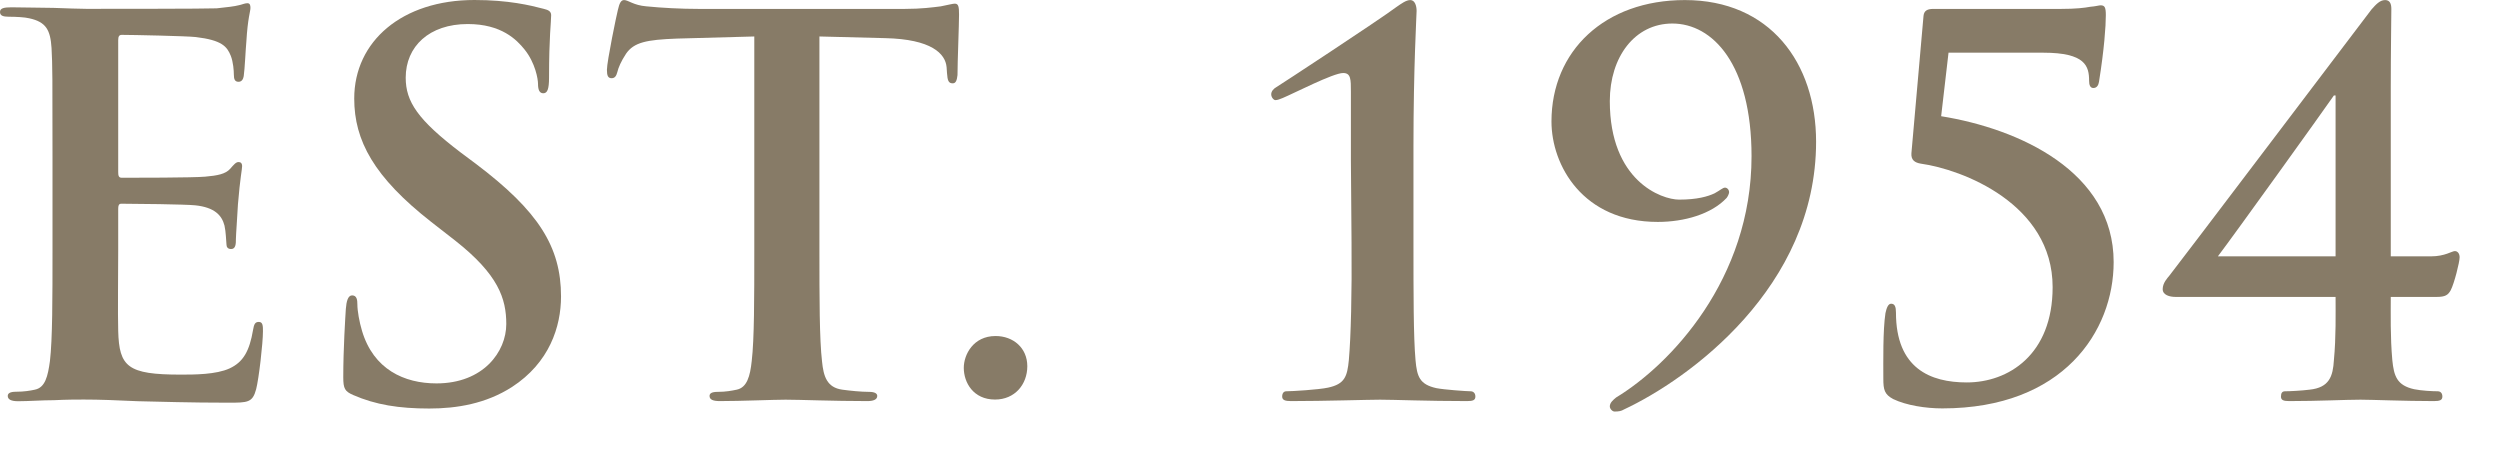 <?xml version="1.0" encoding="UTF-8"?>
<svg width="39px" height="7px" viewBox="0 0 39 7" version="1.1" xmlns="http://www.w3.org/2000/svg" xmlns:xlink="http://www.w3.org/1999/xlink">
    <title>est</title>
    <g id="Page-1" stroke="none" stroke-width="1" fill="none" fill-rule="evenodd">
        <g id="M&amp;W-Logo_PORT_BOX_REV-b-[Converte" transform="translate(-458, -583)" fill="#877B67">
            <g id="est" transform="translate(458, 583)">
                <path d="M0.819,2.471 C0.819,1.236 0.819,1.008 0.804,0.749 C0.786,0.473 0.723,0.342 0.454,0.285 C0.39,0.269 0.252,0.261 0.137,0.261 C0.049,0.261 2.84217094e-14,0.245 2.84217094e-14,0.187 C2.84217094e-14,0.13 0.057,0.114 0.177,0.114 C0.396,0.114 0.633,0.123 0.835,0.123 C1.048,0.13 1.234,0.138 1.348,0.138 C1.609,0.138 3.225,0.138 3.38,0.13 C3.533,0.114 3.664,0.099 3.728,0.081 C3.769,0.074 3.818,0.05 3.858,0.05 C3.899,0.05 3.907,0.081 3.907,0.123 C3.907,0.18 3.865,0.278 3.843,0.651 C3.834,0.733 3.818,1.09 3.802,1.188 C3.795,1.227 3.777,1.276 3.721,1.276 C3.664,1.276 3.648,1.236 3.648,1.163 C3.648,1.106 3.639,0.968 3.6,0.87 C3.541,0.724 3.46,0.626 3.054,0.578 C2.916,0.562 2.063,0.544 1.899,0.544 C1.859,0.544 1.844,0.569 1.844,0.626 L1.844,2.683 C1.844,2.739 1.851,2.773 1.899,2.773 C2.078,2.773 3.014,2.773 3.2,2.756 C3.394,2.739 3.517,2.715 3.59,2.634 C3.648,2.568 3.68,2.528 3.721,2.528 C3.753,2.528 3.777,2.544 3.777,2.593 C3.777,2.641 3.746,2.773 3.712,3.187 C3.704,3.349 3.68,3.673 3.68,3.73 C3.68,3.796 3.68,3.885 3.606,3.885 C3.551,3.885 3.533,3.852 3.533,3.812 C3.525,3.73 3.525,3.625 3.502,3.519 C3.46,3.357 3.346,3.235 3.047,3.203 C2.892,3.187 2.088,3.178 1.893,3.178 C1.851,3.178 1.844,3.21 1.844,3.259 L1.844,3.903 C1.844,4.178 1.836,4.925 1.844,5.162 C1.859,5.723 1.99,5.844 2.818,5.844 C3.03,5.844 3.371,5.844 3.582,5.747 C3.795,5.648 3.892,5.477 3.948,5.145 C3.963,5.056 3.98,5.022 4.038,5.022 C4.102,5.022 4.102,5.088 4.102,5.168 C4.102,5.357 4.038,5.909 3.996,6.071 C3.94,6.282 3.865,6.282 3.558,6.282 C2.948,6.282 2.501,6.266 2.152,6.259 C1.804,6.243 1.551,6.233 1.307,6.233 C1.218,6.233 1.038,6.233 0.843,6.243 C0.657,6.243 0.445,6.259 0.283,6.259 C0.177,6.259 0.121,6.233 0.121,6.177 C0.121,6.137 0.154,6.111 0.252,6.111 C0.374,6.111 0.472,6.095 0.543,6.079 C0.706,6.047 0.747,5.867 0.779,5.632 C0.819,5.29 0.819,4.649 0.819,3.903 L0.819,2.471" id="Fill-25"></path>
                <path d="M5.509,6.162 C5.38,6.105 5.355,6.064 5.355,5.884 C5.355,5.437 5.387,4.949 5.395,4.82 C5.404,4.699 5.429,4.608 5.493,4.608 C5.567,4.608 5.575,4.681 5.575,4.747 C5.575,4.851 5.606,5.023 5.647,5.16 C5.826,5.762 6.305,5.981 6.809,5.981 C7.541,5.981 7.898,5.486 7.898,5.055 C7.898,4.659 7.775,4.284 7.102,3.754 L6.727,3.462 C5.834,2.763 5.526,2.194 5.526,1.537 C5.526,0.644 6.273,2.84217094e-14 7.401,2.84217094e-14 C7.932,2.84217094e-14 8.273,0.083 8.483,0.138 C8.557,0.155 8.598,0.18 8.598,0.237 C8.598,0.342 8.565,0.578 8.565,1.212 C8.565,1.391 8.539,1.455 8.475,1.455 C8.419,1.455 8.393,1.406 8.393,1.308 C8.393,1.236 8.353,0.984 8.183,0.772 C8.06,0.62 7.824,0.375 7.297,0.375 C6.696,0.375 6.329,0.724 6.329,1.212 C6.329,1.586 6.517,1.87 7.191,2.382 L7.419,2.552 C8.402,3.293 8.752,3.852 8.752,4.625 C8.752,5.095 8.572,5.657 7.987,6.037 C7.581,6.298 7.126,6.373 6.696,6.373 C6.225,6.373 5.859,6.315 5.509,6.162" id="Fill-26"></path>
                <path d="M11.767,0.569 L10.557,0.602 C10.085,0.62 9.89,0.66 9.767,0.837 C9.687,0.959 9.646,1.057 9.631,1.123 C9.614,1.188 9.59,1.22 9.541,1.22 C9.484,1.22 9.468,1.179 9.468,1.089 C9.468,0.959 9.621,0.22 9.639,0.155 C9.663,0.049 9.687,0.001 9.736,0.001 C9.801,0.001 9.883,0.083 10.085,0.099 C10.321,0.123 10.63,0.139 10.897,0.139 L14.115,0.139 C14.376,0.139 14.554,0.114 14.676,0.099 C14.798,0.075 14.863,0.057 14.895,0.057 C14.953,0.057 14.961,0.106 14.961,0.229 C14.961,0.4 14.937,0.959 14.937,1.171 C14.928,1.251 14.912,1.3 14.863,1.3 C14.798,1.3 14.781,1.26 14.773,1.138 L14.767,1.049 C14.749,0.837 14.531,0.611 13.807,0.595 L12.783,0.569 L12.783,3.901 C12.783,4.649 12.783,5.291 12.824,5.641 C12.847,5.869 12.898,6.046 13.141,6.079 C13.255,6.095 13.433,6.113 13.556,6.113 C13.644,6.113 13.685,6.137 13.685,6.177 C13.685,6.235 13.621,6.257 13.531,6.257 C12.993,6.257 12.483,6.235 12.255,6.235 C12.068,6.235 11.556,6.257 11.23,6.257 C11.125,6.257 11.069,6.235 11.069,6.177 C11.069,6.137 11.101,6.113 11.199,6.113 C11.321,6.113 11.417,6.095 11.492,6.079 C11.653,6.046 11.702,5.869 11.727,5.631 C11.767,5.291 11.767,4.649 11.767,3.901 L11.767,0.569" id="Fill-27"></path>
                <path d="M15.035,5.738 C15.035,5.534 15.182,5.242 15.531,5.242 C15.807,5.242 16.026,5.428 16.026,5.713 C16.026,5.997 15.831,6.233 15.523,6.233 C15.182,6.233 15.035,5.966 15.035,5.738" id="Fill-28"></path>
                <path d="M21.074,2.496 L21.074,1.431 C21.074,1.237 21.074,1.139 20.953,1.139 C20.798,1.139 20.188,1.455 20.01,1.529 C19.969,1.546 19.928,1.562 19.896,1.562 C19.871,1.562 19.831,1.52 19.831,1.471 C19.831,1.422 19.871,1.381 19.913,1.358 C19.943,1.342 21.504,0.319 21.789,0.106 C21.861,0.057 21.935,0.001 22.001,0.001 C22.072,0.001 22.099,0.09 22.099,0.171 C22.099,0.236 22.05,1.041 22.05,2.285 L22.05,3.789 C22.05,4.568 22.05,5.259 22.082,5.617 C22.105,5.876 22.146,5.997 22.407,6.055 C22.528,6.079 22.879,6.104 22.943,6.104 C22.977,6.104 23.016,6.127 23.016,6.186 C23.016,6.243 22.977,6.257 22.887,6.257 C22.267,6.257 21.748,6.235 21.529,6.235 C21.343,6.235 20.659,6.257 20.139,6.257 C20.051,6.257 20.002,6.243 20.002,6.186 C20.002,6.127 20.033,6.104 20.066,6.104 C20.156,6.104 20.571,6.079 20.718,6.047 C20.977,5.991 21.017,5.876 21.042,5.617 C21.074,5.259 21.091,4.568 21.084,3.789 L21.074,2.496" id="Fill-29"></path>
                <path d="M28.331,2.211 C28.331,4.486 26.341,5.917 25.333,6.388 C25.292,6.413 25.252,6.42 25.187,6.42 C25.154,6.42 25.113,6.379 25.113,6.339 C25.113,6.282 25.169,6.235 25.211,6.201 C26.056,5.689 27.324,4.357 27.324,2.438 C27.324,0.999 26.715,0.367 26.089,0.367 C25.504,0.367 25.113,0.886 25.113,1.577 C25.113,2.821 25.918,3.114 26.194,3.114 C26.478,3.114 26.642,3.065 26.747,3.016 C26.837,2.967 26.876,2.927 26.91,2.927 C26.942,2.927 26.974,2.958 26.974,3 C26.974,3.023 26.949,3.072 26.935,3.088 C26.699,3.34 26.276,3.462 25.861,3.462 C24.69,3.462 24.203,2.578 24.203,1.895 C24.203,0.796 25.032,0.001 26.284,0.001 C27.608,0.001 28.331,0.976 28.331,2.211" id="Fill-30"></path>
                <path d="M29.535,6.226 C29.397,6.153 29.38,6.079 29.38,5.908 C29.38,5.64 29.372,5.153 29.413,4.885 C29.431,4.803 29.455,4.738 29.502,4.738 C29.559,4.738 29.577,4.787 29.577,4.876 C29.577,5.747 30.113,5.966 30.682,5.966 C31.33,5.966 32.021,5.535 32.021,4.479 C32.021,3.178 30.607,2.642 29.965,2.553 C29.869,2.537 29.811,2.496 29.818,2.391 L30.007,0.246 C30.016,0.163 30.071,0.139 30.162,0.139 L32.152,0.139 C32.38,0.139 32.517,0.123 32.607,0.106 C32.695,0.099 32.744,0.083 32.769,0.083 C32.834,0.083 32.851,0.114 32.851,0.237 C32.851,0.408 32.826,0.766 32.744,1.278 C32.736,1.325 32.714,1.373 32.656,1.373 C32.607,1.373 32.59,1.325 32.59,1.26 C32.59,1.033 32.534,0.822 31.876,0.822 L30.397,0.822 L30.282,1.813 C31.494,2.008 32.973,2.674 32.973,4.089 C32.973,5.168 32.185,6.371 30.3,6.371 C30.038,6.371 29.738,6.323 29.535,6.226" id="Fill-31"></path>
                <path d="M36.435,1.489 L36.409,1.489 C36.224,1.756 34.875,3.634 34.599,3.999 L36.435,3.999 L36.435,1.489 Z M33.94,4.632 C33.843,4.632 33.738,4.601 33.738,4.511 C33.738,4.413 33.811,4.339 33.843,4.299 C33.899,4.235 36.932,0.229 36.995,0.148 C37.061,0.074 37.125,0.001 37.207,0.001 C37.281,0.001 37.305,0.057 37.305,0.139 C37.305,0.261 37.296,0.831 37.296,1.358 L37.296,3.999 L37.924,3.999 C38.142,3.999 38.248,3.917 38.296,3.917 C38.336,3.917 38.37,3.952 38.37,4.015 C38.37,4.088 38.287,4.421 38.231,4.528 C38.19,4.601 38.149,4.632 38.012,4.632 L37.296,4.632 C37.296,4.893 37.288,5.259 37.32,5.617 C37.345,5.869 37.393,6.013 37.662,6.072 C37.775,6.095 37.946,6.104 38.028,6.104 C38.067,6.104 38.101,6.128 38.101,6.186 C38.101,6.243 38.06,6.257 37.97,6.257 C37.517,6.257 36.995,6.235 36.824,6.235 C36.598,6.235 36.159,6.257 35.714,6.257 C35.623,6.257 35.583,6.243 35.583,6.186 C35.583,6.128 35.605,6.104 35.647,6.104 C35.721,6.104 35.899,6.095 36.028,6.079 C36.339,6.047 36.394,5.869 36.409,5.617 C36.443,5.259 36.435,4.893 36.435,4.632 L33.94,4.632 L33.94,4.632 Z" id="Fill-32"></path>
            </g>
        </g>
    </g>
</svg>